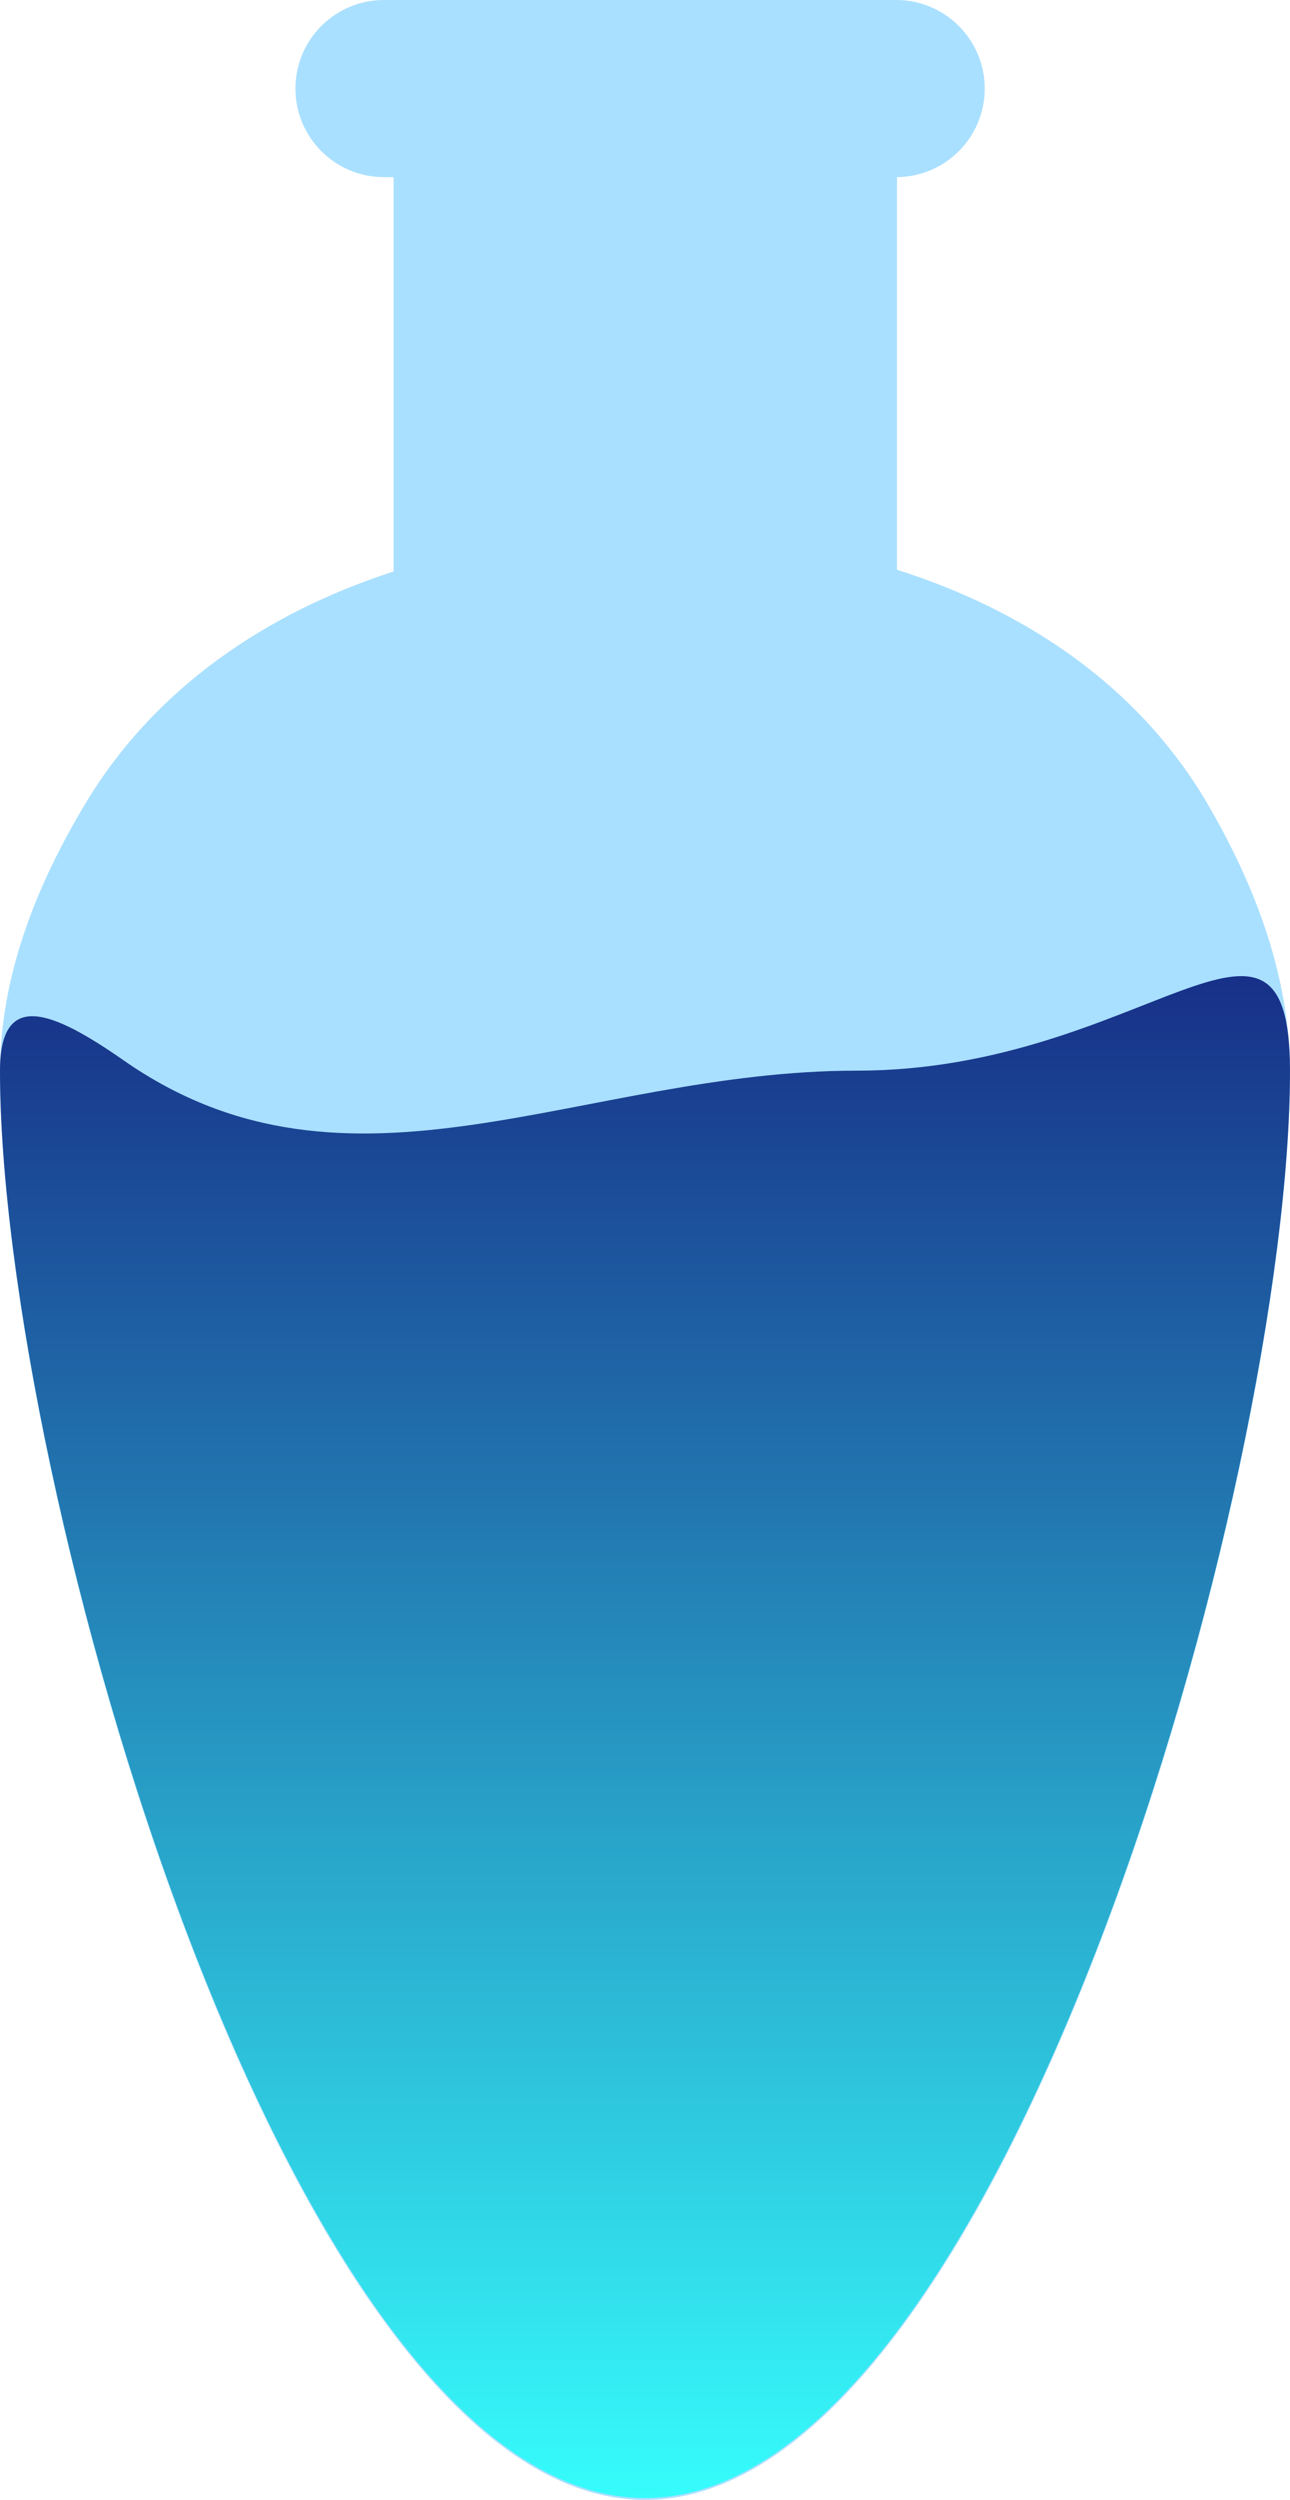 <svg width="159" height="308" viewBox="0 0 159 308" fill="none" xmlns="http://www.w3.org/2000/svg">
<path fill-rule="evenodd" clip-rule="evenodd" d="M47.326 0C41.299 0 36.413 4.886 36.413 10.913C36.413 16.941 41.299 21.827 47.326 21.827H48.51V70.409C32.899 75.467 19.13 84.716 10.571 98.924C4.369 109.219 0.002 120.422 0.002 132.14C0.002 182.608 35.595 308.001 79.501 308.001C123.407 308.001 159 182.608 159 132.14C159 120.514 154.861 109.396 148.913 99.168C140.445 84.606 126.451 75.23 110.562 70.198V21.826C116.543 21.772 121.374 16.907 121.374 10.913C121.374 4.886 116.488 0 110.461 0H47.326Z" fill="#AAE0FF"/>
<path fill-rule="evenodd" clip-rule="evenodd" d="M79.499 307.77C123.405 307.77 158.998 182.378 158.998 131.91C158.998 105.707 140.799 131.91 105.649 131.91C71.611 131.91 43.202 150.134 15.278 130.669C6.453 124.517 0 121.865 0 131.91C0 182.378 35.593 307.77 79.499 307.77Z" fill="url(#paint0_linear_390_2328)"/>
<defs>
<linearGradient id="paint0_linear_390_2328" x1="79.499" y1="120.264" x2="79.499" y2="307.77" gradientUnits="userSpaceOnUse">
<stop stop-color="#173088"/>
<stop offset="1" stop-color="#36FCFC"/>
</linearGradient>
</defs>
</svg>
